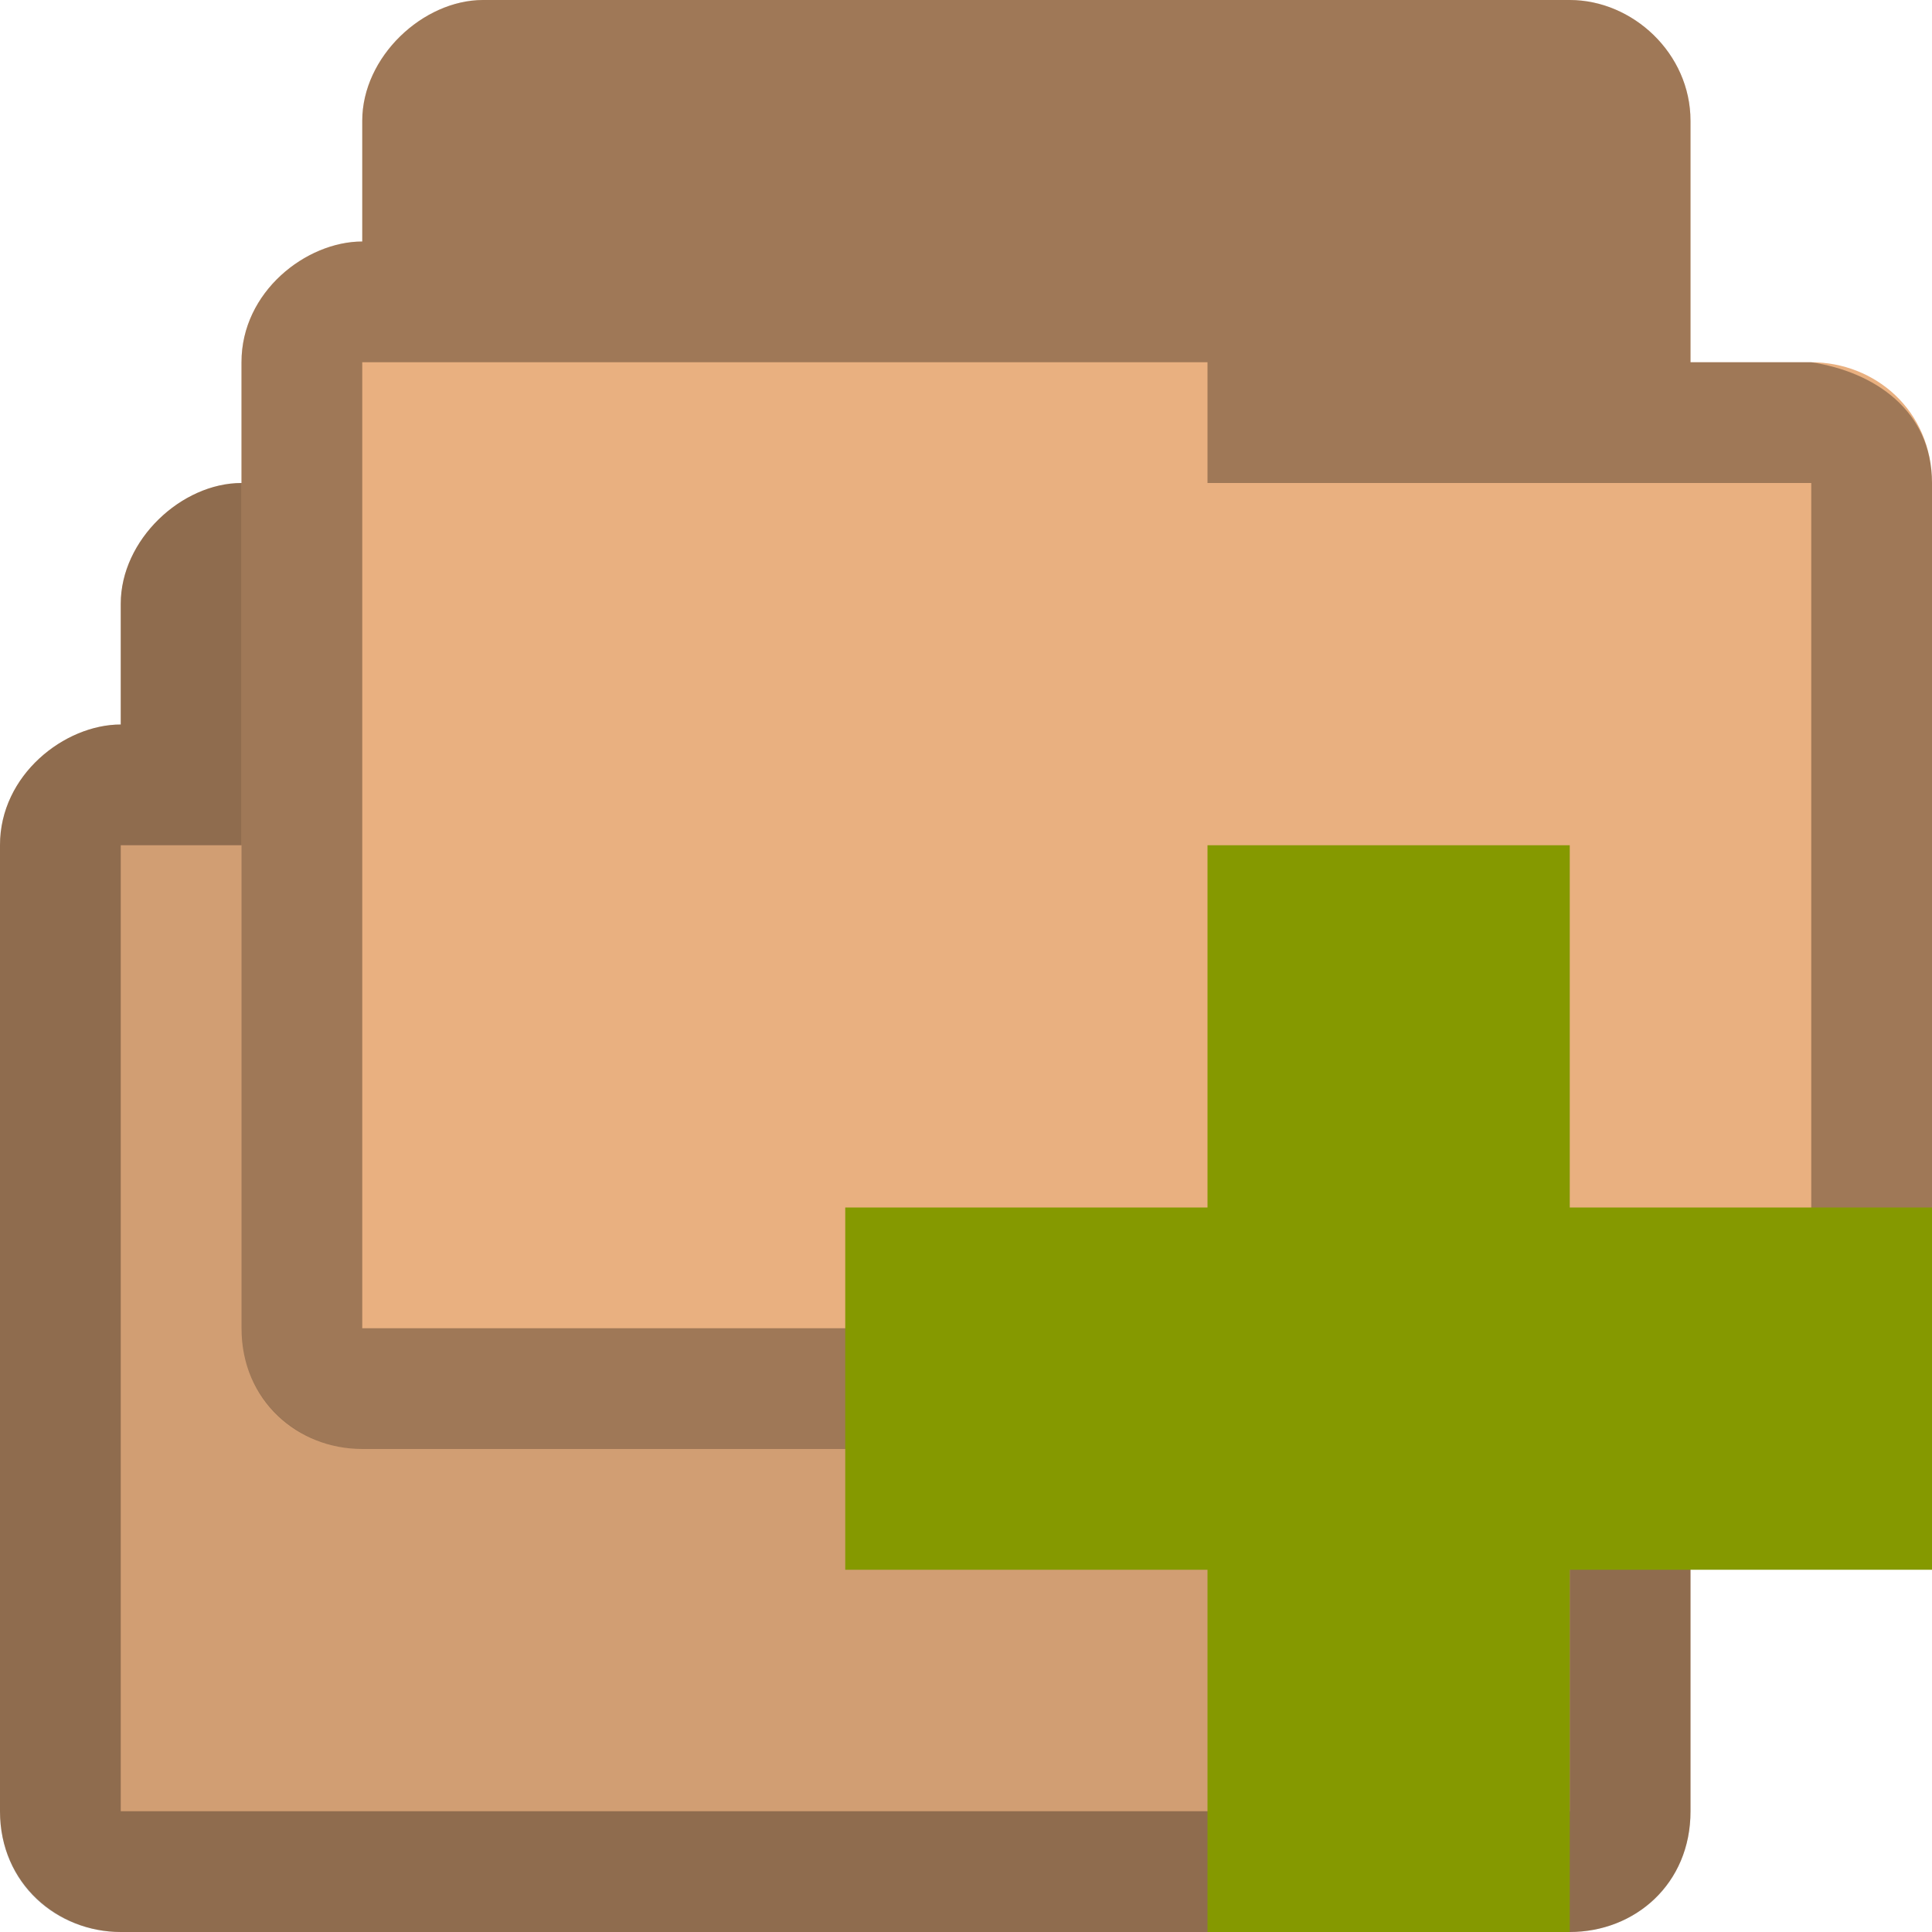 <?xml version="1.0" encoding="UTF-8" standalone="no"?>
<svg
   xmlns:dc="http://purl.org/dc/elements/1.1/"
   xmlns:cc="http://creativecommons.org/ns#"
   xmlns:rdf="http://www.w3.org/1999/02/22-rdf-syntax-ns#"
   xmlns:svg="http://www.w3.org/2000/svg"
   xmlns="http://www.w3.org/2000/svg"
   xmlns:sodipodi="http://sodipodi.sourceforge.net/DTD/sodipodi-0.dtd"
   xmlns:inkscape="http://www.inkscape.org/namespaces/inkscape"
   width="16"
   height="16"
   viewBox="0 0 16 16"
   id="svg2"
   version="1.1"
   inkscape:version="0.48.5 r10040"
   sodipodi:docname="add-folders-to-archive.svg">
  <defs
     id="defs22" />
  <sodipodi:namedview
     pagecolor="#ffffff"
     bordercolor="#666666"
     borderopacity="1"
     objecttolerance="10"
     gridtolerance="10"
     guidetolerance="10"
     inkscape:pageopacity="0"
     inkscape:pageshadow="2"
     inkscape:window-width="1280"
     inkscape:window-height="969"
     id="namedview20"
     showgrid="true"
     inkscape:zoom="10.429825"
     inkscape:cx="26.521711"
     inkscape:cy="14.806526"
     inkscape:window-x="0"
     inkscape:window-y="0"
     inkscape:window-maximized="1"
     inkscape:current-layer="svg2">
    <inkscape:grid
       type="xygrid"
       id="grid3085" />
  </sodipodi:namedview>
  <path
     sodipodi:nodetypes="ccccsssccccccc"
     inkscape:connector-curvature="0"
     id="path3782-3"
     d="M 2,4 C 1.503,4 1,4.47 1,5 L 1,6 C 0.535,6 -8.71e-4,6.417 0,7 l 0,8 c 0,0.602 0.482,1 1,1 l 12,0 c 0.538,0 1.001,-0.398 1,-1 l 0,-7 c -6.31e-4,-0.603 -0.474,-1 -1,-1 l -1,0 L 12,5 C 12,4.443 11.522,4 11,4 z"
     style="font-size:medium;font-style:normal;font-variant:normal;font-weight:normal;font-stretch:normal;text-indent:0;text-align:start;text-decoration:none;line-height:normal;letter-spacing:normal;word-spacing:normal;text-transform:none;direction:ltr;block-progression:tb;writing-mode:lr-tb;text-anchor:start;baseline-shift:baseline;color:#000000;fill:#d19e73;fill-opacity:1;fill-rule:nonzero;stroke:none;stroke-width:0.818;marker:none;visibility:visible;display:inline;overflow:visible;enable-background:accumulate;font-family:Sans;-inkscape-font-specification:Sans" />
  <path
     style="font-size:medium;font-style:normal;font-variant:normal;font-weight:normal;font-stretch:normal;text-indent:0;text-align:start;text-decoration:none;line-height:normal;letter-spacing:normal;word-spacing:normal;text-transform:none;direction:ltr;block-progression:tb;writing-mode:lr-tb;text-anchor:start;baseline-shift:baseline;color:#000000;fill:#000000;fill-opacity:0.32;fill-rule:nonzero;stroke:none;stroke-width:0.818;marker:none;visibility:visible;display:inline;overflow:visible;enable-background:accumulate;font-family:Sans;-inkscape-font-specification:Sans"
     d="M 2,4 C 1.503,4 1,4.47 1,5 L 1,6 C 0.535,6 -8.71e-4,6.417 0,7 L 0,15 c 0,0.602 0.47,1 1,1 l 12,0 c 0.542,0 1.001,-0.398 1,-1 l 0,-7 c -6.31e-4,-0.603 -0.48,-0.921 -1,-1 l -1,0 L 12,5 C 12,4.443 11.522,4 11,4 z M 1,7 8,7 l 0,1 5,10e-8 L 13,15 1,15 z"
     id="path3768-9"
     inkscape:connector-curvature="0"
     sodipodi:nodetypes="ssccsssccscsssccccccc" />
  <path
     sodipodi:nodetypes="ccccsssccccccc"
     inkscape:connector-curvature="0"
     id="path3782"
     d="M 4,0 C 3.503,0 3,0.47 3,1 L 3,2 C 2.535,2 1.999,2.417 2,3 l 0,8 c 0,0.602 0.482,1 1,1 l 12,0 c 0.538,0 1.001,-0.398 1,-1 l 0,-7 c -6.31e-4,-0.603 -0.474,-1 -1,-1 l -1,0 L 14,1 C 14,0.443 13.522,0 13,0 z"
     style="font-size:medium;font-style:normal;font-variant:normal;font-weight:normal;font-stretch:normal;text-indent:0;text-align:start;text-decoration:none;line-height:normal;letter-spacing:normal;word-spacing:normal;text-transform:none;direction:ltr;block-progression:tb;writing-mode:lr-tb;text-anchor:start;baseline-shift:baseline;color:#000000;fill:#e9b080;fill-opacity:1;fill-rule:nonzero;stroke:none;stroke-width:0.818;marker:none;visibility:visible;display:inline;overflow:visible;enable-background:accumulate;font-family:Sans;-inkscape-font-specification:Sans" />
  <path
     style="font-size:medium;font-style:normal;font-variant:normal;font-weight:normal;font-stretch:normal;text-indent:0;text-align:start;text-decoration:none;line-height:normal;letter-spacing:normal;word-spacing:normal;text-transform:none;direction:ltr;block-progression:tb;writing-mode:lr-tb;text-anchor:start;baseline-shift:baseline;color:#000000;fill:#000000;fill-opacity:0.32;fill-rule:nonzero;stroke:none;stroke-width:0.818;marker:none;visibility:visible;display:inline;overflow:visible;enable-background:accumulate;font-family:Sans;-inkscape-font-specification:Sans"
     d="M 4,0 C 3.503,0 3,0.47 3,1 L 3,2 C 2.535,2 1.999,2.417 2,3 L 2,11 c 0,0.602 0.47,1 1,1 l 12,0 c 0.542,0 1.001,-0.398 1,-1 l 0,-7 c -6.31e-4,-0.603 -0.48,-0.921 -1,-1 l -1,0 L 14,1 C 14,0.443 13.522,0 13,0 z M 3,3 10,3 l 0,1 5,1e-7 L 15,11 3,11 z"
     id="path3768"
     inkscape:connector-curvature="0"
     sodipodi:nodetypes="ssccsssccscsssccccccc" />
  <path
     style="fill:#859900"
     d="m 16,10 -3,0 0,-3 -3,0 0,3 -3,0 0,3 3,0 0,3 3,0 0,-3 3,0 z"
     id="path18" />
</svg>
